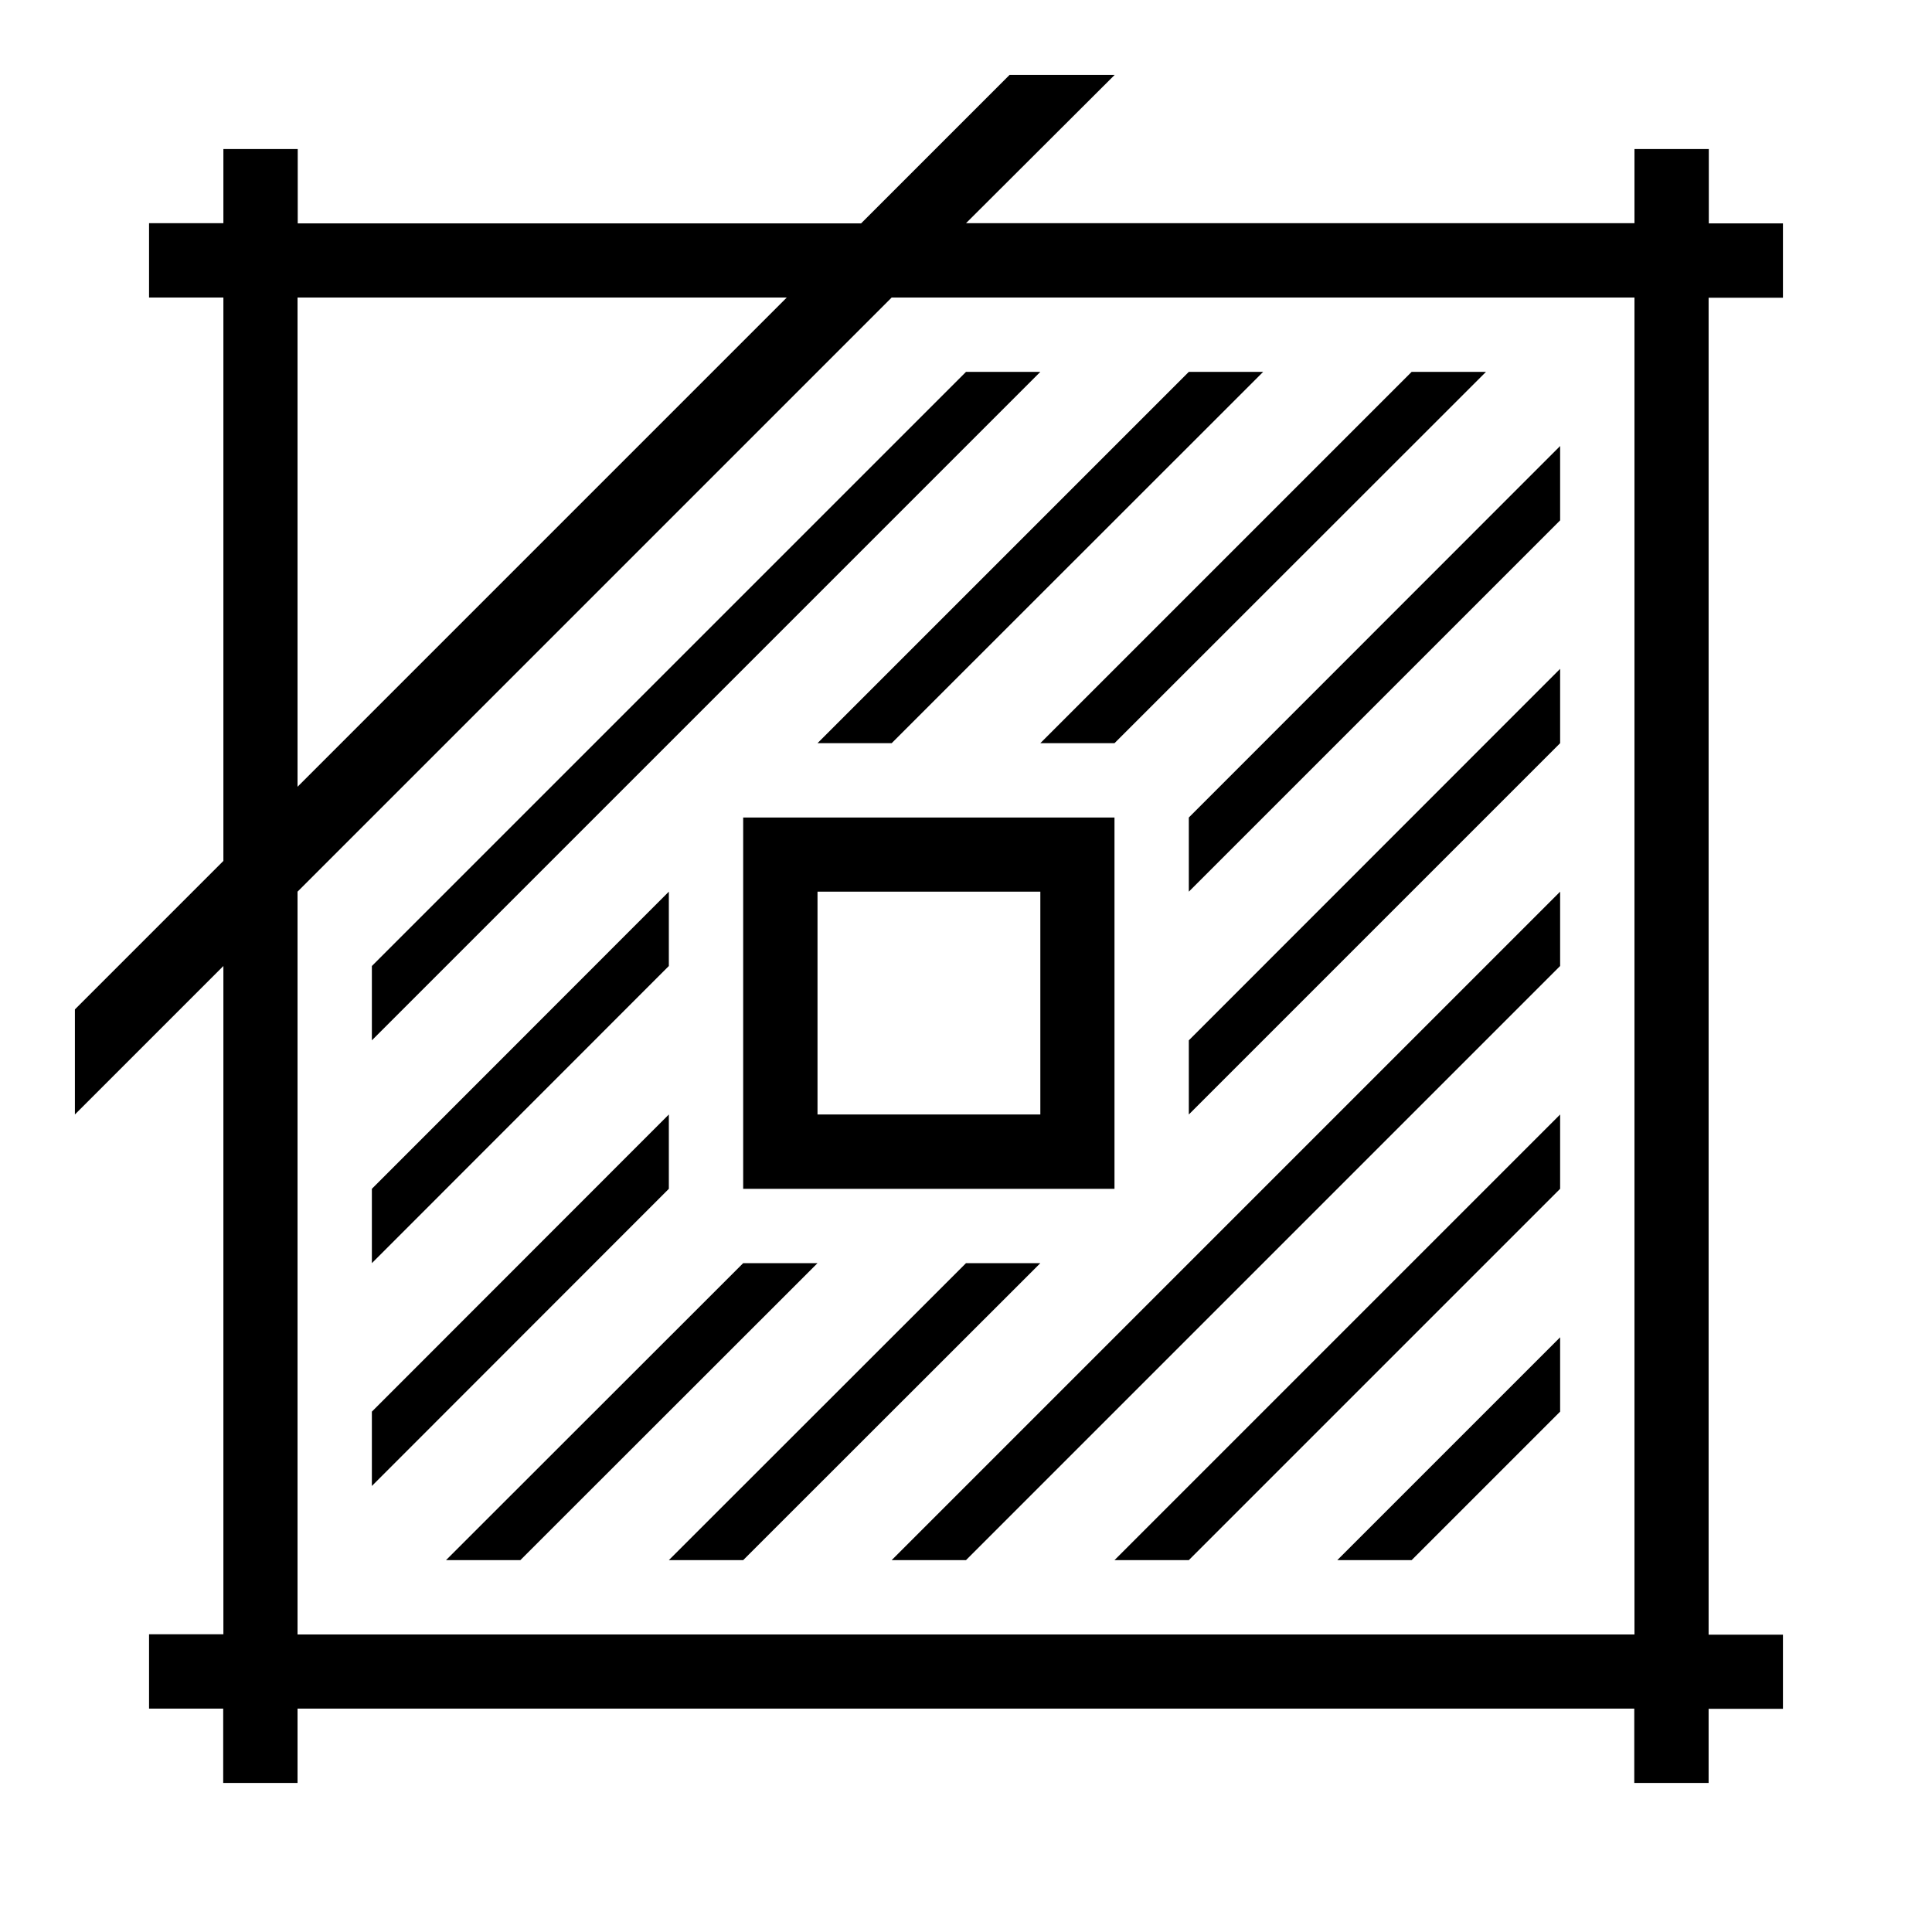 <?xml version="1.0" encoding="utf-8"?>
<!-- Generator: Adobe Illustrator 19.0.0, SVG Export Plug-In . SVG Version: 6.00 Build 0)  -->
<svg version="1.1" xmlns="http://www.w3.org/2000/svg" xmlns:xlink="http://www.w3.org/1999/xlink" x="0px" y="0px"
	 viewBox="0 0 1024 1024" style="enable-background:new 0 0 1024 1024;" xml:space="preserve">
<g id="_x30_">
</g>
<g id="_x33_">
</g>
<g id="_x32_">
	<g id="LINE_99_">
		<g id="XMLID_1_">
			<g>
				<path d="M590.7,433.3v196.8H393.9V433.3H590.7z M551.4,590.7V472.6H433.3v118.1H551.4z"/>
				<polygon points="354.5,472.6 354.5,512 197.1,669.5 197.1,630.1 				"/>
				<polygon points="354.5,590.7 354.5,630.1 197.1,787.6 197.1,748.2 				"/>
				<polygon points="433.3,669.5 275.8,826.9 236.4,826.9 393.9,669.5 				"/>
				<polygon points="551.4,669.5 393.9,826.9 354.5,826.9 512,669.5 				"/>
				<polygon points="826.9,708.8 826.9,748.2 748.2,826.9 708.8,826.9 				"/>
				<polygon points="826.9,590.7 826.9,630.1 630.1,826.9 590.7,826.9 				"/>
				<polygon points="826.9,472.6 826.9,512 512,826.9 472.6,826.9 				"/>
				<polygon points="826.9,354.5 826.9,393.9 630.1,590.7 630.1,551.4 				"/>
				<polygon points="826.9,236.4 826.9,275.8 630.1,472.6 630.1,433.3 				"/>
				<polygon points="787.6,197.1 590.7,393.9 551.4,393.9 748.2,197.1 				"/>
				<polygon points="669.5,197.1 472.6,393.9 433.3,393.9 630.1,197.1 				"/>
				<polygon points="551.4,197.1 197.1,551.4 197.1,512 512,197.1 				"/>
				<path d="M945,866.3v39.4h-39.4V945h-39.4v-39.4H157.7V945h-39.4v-39.4H79v-39.4h39.4V512l-78.7,78.7v-55.7l78.7-78.7V157.7H79
					v-39.4h39.4V79h39.4v39.4h298.6l78.7-78.7h55.7L512,118.3h354.3V79h39.4v39.4H945v39.4h-39.4v708.6H945z M866.3,866.3V157.7
					H472.6L157.7,472.6v393.7H866.3z M157.7,417L417,157.7H157.7V417z"/>
			</g>
			<g>
			</g>
		</g>
	</g>
</g>
<g id="_x36_">
</g>
</svg>
